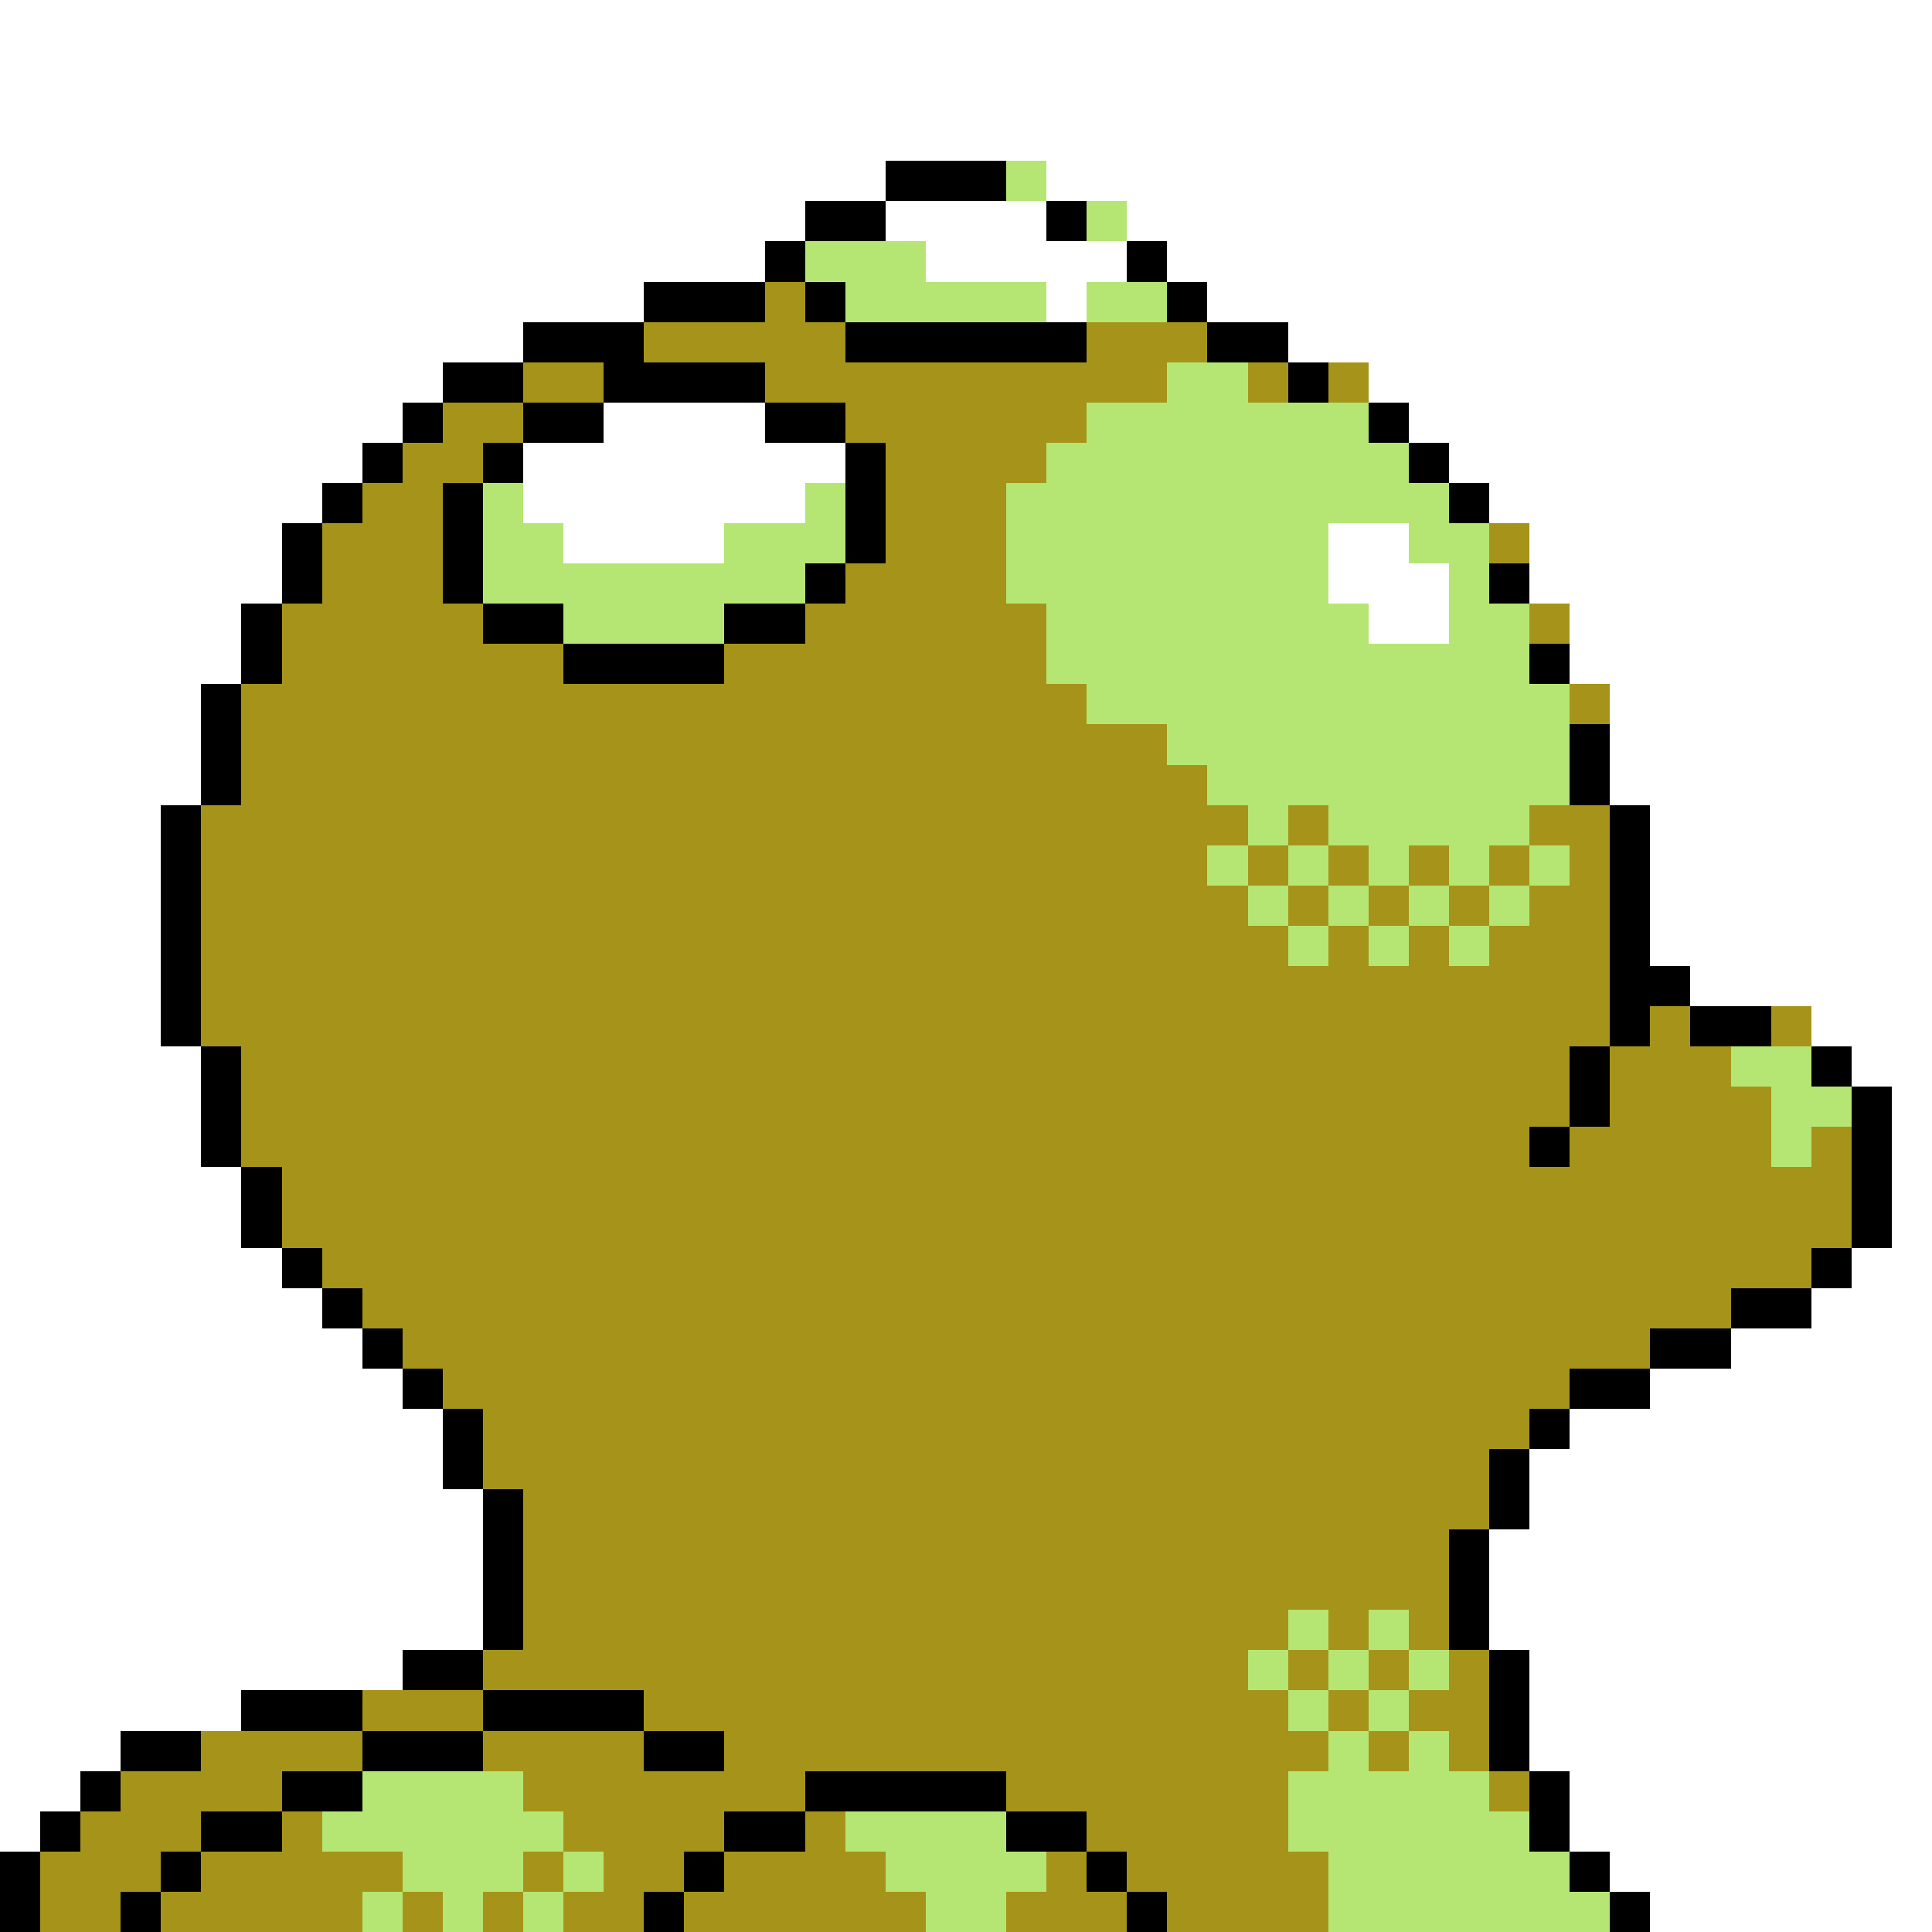 <svg xmlns="http://www.w3.org/2000/svg" viewBox="0 -0.5 48 48" shape-rendering="crispEdges">
<rect x="0" y="-0.5" width="48" height="48" fill="#333333" stroke="none"/>
<path stroke="#ffffff" d="M0 0h48M0 1h48M0 2h48M0 3h48M0 4h22M26 4h22M0 5h20M22 5h4M28 5h20M0 6h19M23 6h5M29 6h19M0 7h16M26 7h1M30 7h18M0 8h13M32 8h16M0 9h11M34 9h14M0 10h10M15 10h4M35 10h13M0 11h9M13 11h8M36 11h12M0 12h8M13 12h7M37 12h11M0 13h7M14 13h4M33 13h2M38 13h10M0 14h7M33 14h3M38 14h10M0 15h6M34 15h2M39 15h9M0 16h6M39 16h9M0 17h5M40 17h8M0 18h5M40 18h8M0 19h5M40 19h8M0 20h4M41 20h7M0 21h4M41 21h7M0 22h4M41 22h7M0 23h4M41 23h7M0 24h4M42 24h6M0 25h4M45 25h3M0 26h5M46 26h2M0 27h5M47 27h1M0 28h5M47 28h1M0 29h6M47 29h1M0 30h6M47 30h1M0 31h7M46 31h2M0 32h8M45 32h3M0 33h9M43 33h5M0 34h10M41 34h7M0 35h11M39 35h9M0 36h11M38 36h10M0 37h12M38 37h10M0 38h12M37 38h11M0 39h12M37 39h11M0 40h12M37 40h11M0 41h10M38 41h10M0 42h6M38 42h10M0 43h3M38 43h10M0 44h2M39 44h9M0 45h1M39 45h9M40 46h8M41 47h7" />
<path stroke="#000000" d="M22 4h3M20 5h2M26 5h1M19 6h1M28 6h1M16 7h3M20 7h1M29 7h1M13 8h3M21 8h6M30 8h2M11 9h2M15 9h4M32 9h1M10 10h1M13 10h2M19 10h2M34 10h1M9 11h1M12 11h1M21 11h1M35 11h1M8 12h1M11 12h1M21 12h1M36 12h1M7 13h1M11 13h1M21 13h1M7 14h1M11 14h1M20 14h1M37 14h1M6 15h1M12 15h2M18 15h2M6 16h1M14 16h4M38 16h1M5 17h1M5 18h1M39 18h1M5 19h1M39 19h1M4 20h1M40 20h1M4 21h1M40 21h1M4 22h1M40 22h1M4 23h1M40 23h1M4 24h1M40 24h2M4 25h1M40 25h1M42 25h2M5 26h1M39 26h1M45 26h1M5 27h1M39 27h1M46 27h1M5 28h1M38 28h1M46 28h1M6 29h1M46 29h1M6 30h1M46 30h1M7 31h1M45 31h1M8 32h1M43 32h2M9 33h1M41 33h2M10 34h1M39 34h2M11 35h1M38 35h1M11 36h1M37 36h1M12 37h1M37 37h1M12 38h1M36 38h1M12 39h1M36 39h1M12 40h1M36 40h1M10 41h2M37 41h1M6 42h3M12 42h4M37 42h1M3 43h2M9 43h3M16 43h2M37 43h1M2 44h1M7 44h2M20 44h5M38 44h1M1 45h1M5 45h2M18 45h2M25 45h2M38 45h1M0 46h1M4 46h1M17 46h1M27 46h1M39 46h1M0 47h1M3 47h1M16 47h1M28 47h1M40 47h1" />
<path stroke="#b5e673" d="M25 4h1M27 5h1M20 6h3M21 7h5M27 7h2M29 9h2M27 10h7M26 11h9M12 12h1M20 12h1M25 12h11M12 13h2M18 13h3M25 13h8M35 13h2M12 14h8M25 14h8M36 14h1M14 15h4M26 15h8M36 15h2M26 16h12M27 17h12M29 18h10M30 19h9M31 20h1M33 20h5M30 21h1M32 21h1M34 21h1M36 21h1M38 21h1M31 22h1M33 22h1M35 22h1M37 22h1M32 23h1M34 23h1M36 23h1M43 26h2M44 27h2M44 28h1M32 40h1M34 40h1M31 41h1M33 41h1M35 41h1M32 42h1M34 42h1M33 43h1M35 43h1M9 44h4M32 44h5M8 45h6M21 45h4M32 45h6M10 46h3M14 46h1M22 46h4M33 46h6M9 47h1M11 47h1M13 47h1M23 47h2M33 47h7" />
<path stroke="#a59419" d="M19 7h1M16 8h5M27 8h3M13 9h2M19 9h10M31 9h1M33 9h1M11 10h2M21 10h6M10 11h2M22 11h4M9 12h2M22 12h3M8 13h3M22 13h3M37 13h1M8 14h3M21 14h4M7 15h5M20 15h6M38 15h1M7 16h7M18 16h8M6 17h21M39 17h1M6 18h23M6 19h24M5 20h26M32 20h1M38 20h2M5 21h25M31 21h1M33 21h1M35 21h1M37 21h1M39 21h1M5 22h26M32 22h1M34 22h1M36 22h1M38 22h2M5 23h27M33 23h1M35 23h1M37 23h3M5 24h35M5 25h35M41 25h1M44 25h1M6 26h33M40 26h3M6 27h33M40 27h4M6 28h32M39 28h5M45 28h1M7 29h39M7 30h39M8 31h37M9 32h34M10 33h31M11 34h28M12 35h26M12 36h25M13 37h24M13 38h23M13 39h23M13 40h19M33 40h1M35 40h1M12 41h19M32 41h1M34 41h1M36 41h1M9 42h3M16 42h16M33 42h1M35 42h2M5 43h4M12 43h4M18 43h15M34 43h1M36 43h1M3 44h4M13 44h7M25 44h7M37 44h1M2 45h3M7 45h1M14 45h4M20 45h1M27 45h5M1 46h3M5 46h5M13 46h1M15 46h2M18 46h4M26 46h1M28 46h5M1 47h2M4 47h5M10 47h1M12 47h1M14 47h2M17 47h6M25 47h3M29 47h4" />
</svg>